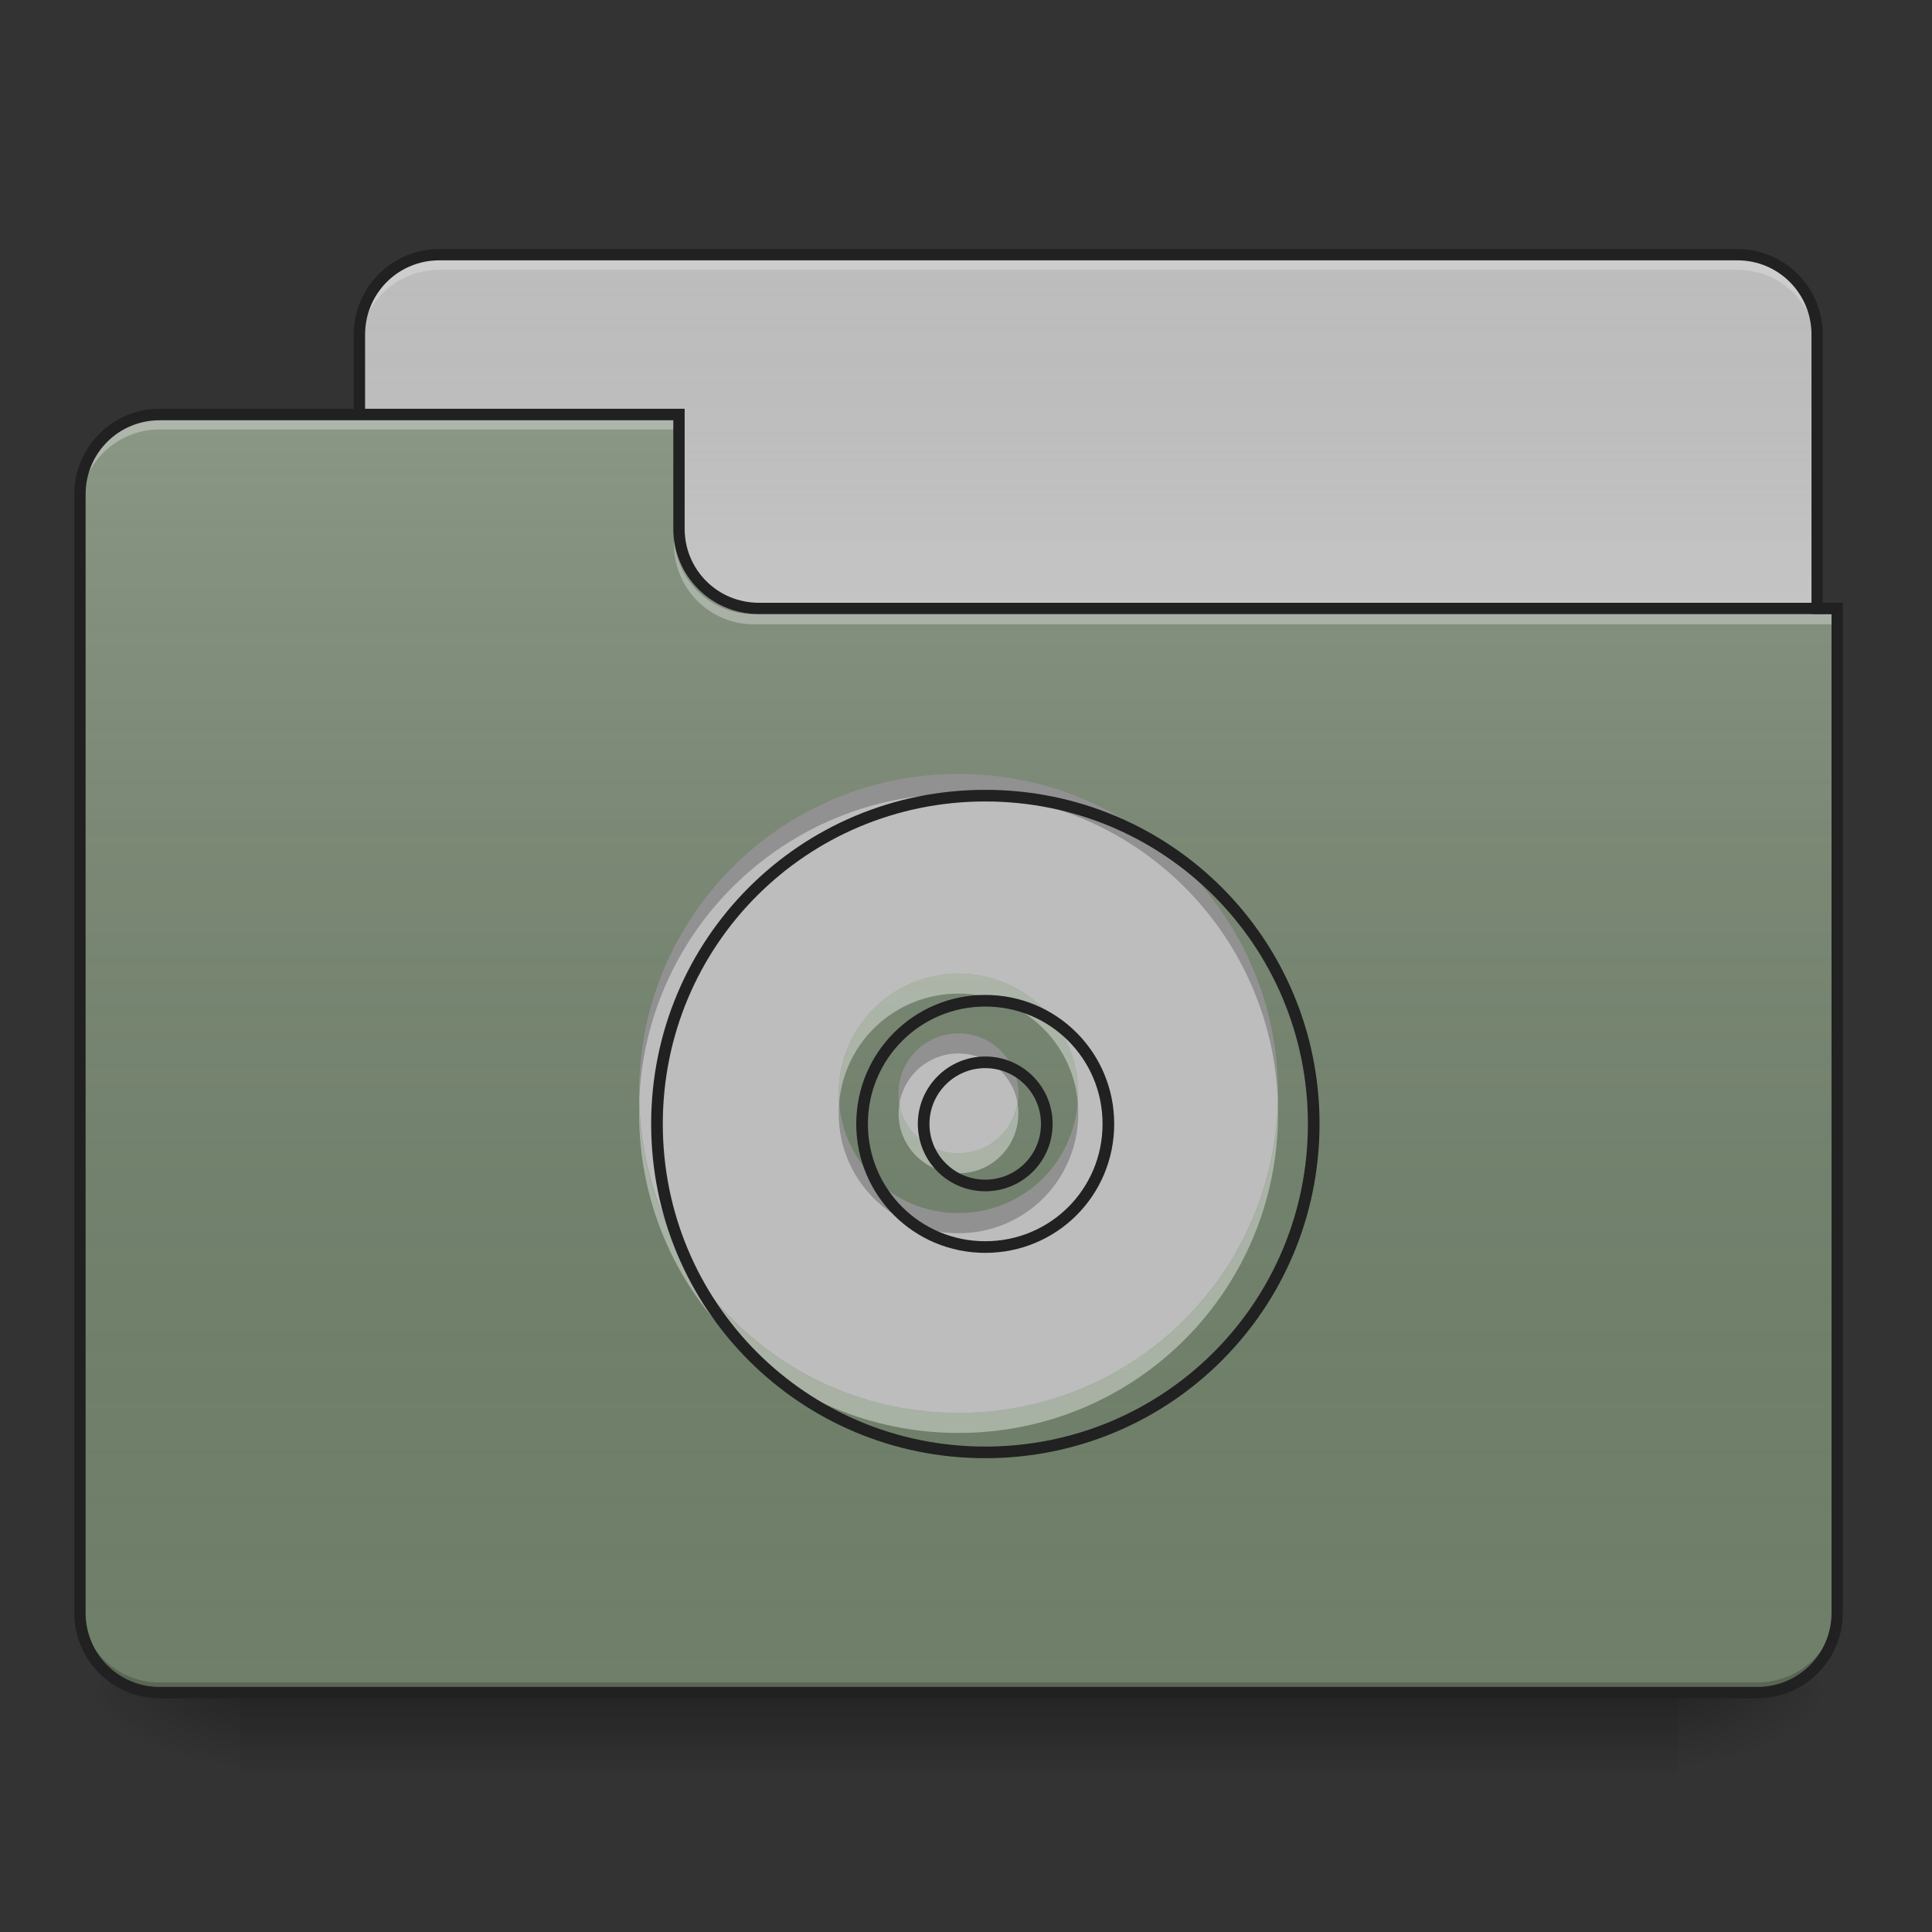 <?xml version="1.0" encoding="UTF-8"?>
<svg xmlns="http://www.w3.org/2000/svg" xmlns:xlink="http://www.w3.org/1999/xlink" width="32px" height="32px" viewBox="0 0 32 32" version="1.1">
<rect x="0" y="0" width="32" height="32" fill="#333333" stroke="none"/>
<defs>
<linearGradient id="linear0" gradientUnits="userSpaceOnUse" x1="254" y1="233.5" x2="254" y2="254.667" gradientTransform="matrix(0.063,0,0,0.063,-0,13.439)">
<stop offset="0" style="stop-color:rgb(0%,0%,0%);stop-opacity:0.275;"/>
<stop offset="1" style="stop-color:rgb(0%,0%,0%);stop-opacity:0;"/>
</linearGradient>
<radialGradient id="radial0" gradientUnits="userSpaceOnUse" cx="450.909" cy="189.579" fx="450.909" fy="189.579" r="21.167" gradientTransform="matrix(0,-0.078,-0.141,-0,54.115,63.595)">
<stop offset="0" style="stop-color:rgb(0%,0%,0%);stop-opacity:0.314;"/>
<stop offset="0.222" style="stop-color:rgb(0%,0%,0%);stop-opacity:0.275;"/>
<stop offset="1" style="stop-color:rgb(0%,0%,0%);stop-opacity:0;"/>
</radialGradient>
<radialGradient id="radial1" gradientUnits="userSpaceOnUse" cx="450.909" cy="189.579" fx="450.909" fy="189.579" r="21.167" gradientTransform="matrix(-0,0.078,0.141,0,-22.362,-7.527)">
<stop offset="0" style="stop-color:rgb(0%,0%,0%);stop-opacity:0.314;"/>
<stop offset="0.222" style="stop-color:rgb(0%,0%,0%);stop-opacity:0.275;"/>
<stop offset="1" style="stop-color:rgb(0%,0%,0%);stop-opacity:0;"/>
</radialGradient>
<radialGradient id="radial2" gradientUnits="userSpaceOnUse" cx="450.909" cy="189.579" fx="450.909" fy="189.579" r="21.167" gradientTransform="matrix(-0,-0.078,0.141,-0,-22.362,63.595)">
<stop offset="0" style="stop-color:rgb(0%,0%,0%);stop-opacity:0.314;"/>
<stop offset="0.222" style="stop-color:rgb(0%,0%,0%);stop-opacity:0.275;"/>
<stop offset="1" style="stop-color:rgb(0%,0%,0%);stop-opacity:0;"/>
</radialGradient>
<radialGradient id="radial3" gradientUnits="userSpaceOnUse" cx="450.909" cy="189.579" fx="450.909" fy="189.579" r="21.167" gradientTransform="matrix(0,0.078,-0.141,0,54.115,-7.527)">
<stop offset="0" style="stop-color:rgb(0%,0%,0%);stop-opacity:0.314;"/>
<stop offset="0.222" style="stop-color:rgb(0%,0%,0%);stop-opacity:0.275;"/>
<stop offset="1" style="stop-color:rgb(0%,0%,0%);stop-opacity:0;"/>
</radialGradient>
<linearGradient id="linear1" gradientUnits="userSpaceOnUse" x1="254" y1="-147.5" x2="254" y2="-31.083" gradientTransform="matrix(0.063,0,0,0.063,0,13.439)">
<stop offset="0" style="stop-color:rgb(64.314%,64.314%,64.314%);stop-opacity:0;"/>
<stop offset="1" style="stop-color:rgb(100%,100%,100%);stop-opacity:0.196;"/>
</linearGradient>
<linearGradient id="linear2" gradientUnits="userSpaceOnUse" x1="254" y1="233.5" x2="254" y2="-105.167" gradientTransform="matrix(0.063,0,0,0.063,-0,13.439)">
<stop offset="0" style="stop-color:rgb(34.51%,34.51%,34.51%);stop-opacity:0;"/>
<stop offset="1" style="stop-color:rgb(98.039%,98.039%,98.039%);stop-opacity:0.196;"/>
</linearGradient>
</defs>
<g id="surface1">
<path style=" stroke:none;fill-rule:nonzero;fill:url(#linear0);" d="M 3.969 28.035 L 27.785 28.035 L 27.785 29.355 L 3.969 29.355 Z M 3.969 28.035 "/>
<path style=" stroke:none;fill-rule:nonzero;fill:url(#radial0);" d="M 27.785 28.035 L 30.43 28.035 L 30.43 26.711 L 27.785 26.711 Z M 27.785 28.035 "/>
<path style=" stroke:none;fill-rule:nonzero;fill:url(#radial1);" d="M 3.969 28.035 L 1.324 28.035 L 1.324 29.355 L 3.969 29.355 Z M 3.969 28.035 "/>
<path style=" stroke:none;fill-rule:nonzero;fill:url(#radial2);" d="M 3.969 28.035 L 1.324 28.035 L 1.324 26.711 L 3.969 26.711 Z M 3.969 28.035 "/>
<path style=" stroke:none;fill-rule:nonzero;fill:url(#radial3);" d="M 27.785 28.035 L 30.43 28.035 L 30.43 29.355 L 27.785 29.355 Z M 27.785 28.035 "/>
<path style=" stroke:none;fill-rule:nonzero;fill:rgb(74.118%,74.118%,74.118%);fill-opacity:1;" d="M 7.277 4.219 L 28.777 4.219 C 29.508 4.219 30.098 4.812 30.098 5.543 L 30.098 10.504 C 30.098 11.234 29.508 11.828 28.777 11.828 L 7.277 11.828 C 6.547 11.828 5.953 11.234 5.953 10.504 L 5.953 5.543 C 5.953 4.812 6.547 4.219 7.277 4.219 Z M 7.277 4.219 "/>
<path style=" stroke:none;fill-rule:nonzero;fill:url(#linear1);" d="M 7.277 4.219 L 28.777 4.219 C 29.508 4.219 30.098 4.812 30.098 5.543 L 30.098 10.504 C 30.098 11.234 29.508 11.828 28.777 11.828 L 7.277 11.828 C 6.547 11.828 5.953 11.234 5.953 10.504 L 5.953 5.543 C 5.953 4.812 6.547 4.219 7.277 4.219 Z M 7.277 4.219 "/>
<path style=" stroke:none;fill-rule:nonzero;fill:rgb(90.196%,90.196%,90.196%);fill-opacity:0.392;" d="M 7.277 4.301 C 6.543 4.301 5.953 4.895 5.953 5.625 L 5.953 5.793 C 5.953 5.059 6.543 4.469 7.277 4.469 L 28.777 4.469 C 29.508 4.469 30.098 5.059 30.098 5.793 L 30.098 5.625 C 30.098 4.895 29.508 4.301 28.777 4.301 Z M 7.277 4.301 "/>
<path style=" stroke:none;fill-rule:nonzero;fill:rgb(12.941%,12.941%,12.941%);fill-opacity:1;" d="M 7.277 4.125 C 6.492 4.125 5.859 4.758 5.859 5.543 L 5.859 10.504 C 5.859 11.285 6.492 11.922 7.277 11.922 L 28.777 11.922 C 29.559 11.922 30.191 11.285 30.191 10.504 L 30.191 5.543 C 30.191 4.758 29.559 4.125 28.777 4.125 Z M 7.277 4.312 L 28.777 4.312 C 29.457 4.312 30.004 4.859 30.004 5.543 L 30.004 10.504 C 30.004 11.188 29.457 11.734 28.777 11.734 L 7.277 11.734 C 6.594 11.734 6.047 11.188 6.047 10.504 L 6.047 5.543 C 6.047 4.859 6.594 4.312 7.277 4.312 Z M 7.277 4.312 "/>
<path style=" stroke:none;fill-rule:nonzero;fill:rgb(43.529%,49.804%,41.176%);fill-opacity:1;" d="M 2.645 6.863 C 1.914 6.863 1.324 7.457 1.324 8.188 L 1.324 26.711 C 1.324 27.445 1.914 28.035 2.645 28.035 L 29.105 28.035 C 29.84 28.035 30.43 27.445 30.43 26.711 L 30.43 10.172 L 12.57 10.172 C 11.836 10.172 11.246 9.582 11.246 8.852 L 11.246 6.863 Z M 2.645 6.863 "/>
<path style=" stroke:none;fill-rule:nonzero;fill:url(#linear2);" d="M 2.645 6.863 C 1.914 6.863 1.324 7.457 1.324 8.188 L 1.324 26.711 C 1.324 27.445 1.914 28.035 2.645 28.035 L 29.105 28.035 C 29.84 28.035 30.43 27.445 30.43 26.711 L 30.43 10.172 L 12.57 10.172 C 11.836 10.172 11.246 9.582 11.246 8.852 L 11.246 6.863 Z M 2.645 6.863 "/>
<path style=" stroke:none;fill-rule:nonzero;fill:rgb(0%,0%,0%);fill-opacity:0.196;" d="M 2.645 28.035 C 1.914 28.035 1.324 27.445 1.324 26.711 L 1.324 26.547 C 1.324 27.277 1.914 27.867 2.645 27.867 L 29.105 27.867 C 29.84 27.867 30.43 27.277 30.43 26.547 L 30.43 26.711 C 30.43 27.445 29.84 28.035 29.105 28.035 Z M 2.645 28.035 "/>
<path style=" stroke:none;fill-rule:nonzero;fill:rgb(90.196%,90.196%,90.196%);fill-opacity:0.392;" d="M 2.645 6.949 C 1.914 6.949 1.324 7.539 1.324 8.27 L 1.324 8.438 C 1.324 7.703 1.914 7.113 2.645 7.113 L 11.246 7.113 L 11.246 6.949 Z M 2.645 6.949 "/>
<path style=" stroke:none;fill-rule:nonzero;fill:rgb(90.196%,90.196%,90.196%);fill-opacity:0.392;" d="M 12.484 10.34 C 11.754 10.34 11.164 9.75 11.164 9.016 L 11.164 8.852 C 11.164 9.582 11.754 10.176 12.484 10.172 L 30.43 10.172 L 30.43 10.34 Z M 12.484 10.34 "/>
<path style=" stroke:none;fill-rule:nonzero;fill:rgb(12.941%,12.941%,12.941%);fill-opacity:1;" d="M 2.645 6.77 C 1.863 6.77 1.23 7.406 1.23 8.188 L 1.23 26.711 C 1.23 27.496 1.863 28.129 2.645 28.129 L 29.105 28.129 C 29.891 28.129 30.523 27.496 30.523 26.711 L 30.523 9.984 L 12.57 9.984 C 11.887 9.984 11.34 9.438 11.34 8.758 L 11.34 6.77 Z M 2.645 6.961 L 11.152 6.961 L 11.152 8.758 C 11.152 9.539 11.785 10.172 12.57 10.172 L 30.336 10.172 L 30.336 26.711 C 30.336 27.395 29.789 27.941 29.105 27.941 L 2.645 27.941 C 1.965 27.941 1.418 27.395 1.418 26.711 L 1.418 8.188 C 1.418 7.504 1.965 6.961 2.645 6.961 Z M 2.645 6.961 "/>
<path style=" stroke:none;fill-rule:nonzero;fill:rgb(74.118%,74.118%,74.118%);fill-opacity:1;" d="M 15.875 12.82 C 12.945 12.82 10.586 15.18 10.586 18.109 C 10.586 21.043 12.945 23.402 15.875 23.402 C 18.809 23.402 21.168 21.043 21.168 18.109 C 21.168 15.18 18.809 12.82 15.875 12.82 Z M 15.875 16.125 C 16.977 16.125 17.859 17.012 17.859 18.109 C 17.859 19.211 16.977 20.094 15.875 20.094 C 14.777 20.094 13.891 19.211 13.891 18.109 C 13.891 17.012 14.777 16.125 15.875 16.125 Z M 15.875 17.117 C 15.328 17.117 14.883 17.562 14.883 18.109 C 14.883 18.66 15.328 19.102 15.875 19.102 C 16.426 19.102 16.867 18.66 16.867 18.109 C 16.867 17.562 16.426 17.117 15.875 17.117 Z M 15.875 17.117 "/>
<path style=" stroke:none;fill-rule:nonzero;fill:rgb(0%,0%,0%);fill-opacity:0.235;" d="M 15.875 12.82 C 12.945 12.82 10.586 15.18 10.586 18.109 C 10.586 18.168 10.586 18.223 10.586 18.277 C 10.672 15.422 13 13.148 15.875 13.148 C 18.754 13.148 21.078 15.422 21.168 18.277 C 21.168 18.223 21.168 18.168 21.168 18.109 C 21.168 15.18 18.809 12.82 15.875 12.82 Z M 15.875 17.117 C 15.328 17.117 14.883 17.562 14.883 18.109 C 14.883 18.168 14.891 18.223 14.898 18.277 C 14.977 17.805 15.383 17.449 15.875 17.449 C 16.371 17.449 16.777 17.805 16.855 18.277 C 16.863 18.223 16.867 18.168 16.867 18.109 C 16.867 17.562 16.426 17.117 15.875 17.117 Z M 13.898 18.277 C 13.895 18.332 13.891 18.387 13.891 18.441 C 13.891 19.543 14.777 20.426 15.875 20.426 C 16.977 20.426 17.859 19.543 17.859 18.441 C 17.859 18.387 17.859 18.332 17.855 18.277 C 17.77 19.297 16.922 20.094 15.875 20.094 C 14.832 20.094 13.98 19.297 13.898 18.277 Z M 13.898 18.277 "/>
<path style=" stroke:none;fill-rule:nonzero;fill:rgb(100%,100%,100%);fill-opacity:0.392;" d="M 15.875 23.734 C 12.945 23.734 10.586 21.375 10.586 18.441 C 10.586 18.387 10.586 18.332 10.586 18.277 C 10.672 21.133 13 23.402 15.875 23.402 C 18.754 23.402 21.078 21.133 21.168 18.277 C 21.168 18.332 21.168 18.387 21.168 18.441 C 21.168 21.375 18.809 23.734 15.875 23.734 Z M 15.875 19.434 C 15.328 19.434 14.883 18.992 14.883 18.441 C 14.883 18.387 14.891 18.332 14.898 18.277 C 14.977 18.746 15.383 19.102 15.875 19.102 C 16.371 19.102 16.777 18.746 16.855 18.277 C 16.863 18.332 16.867 18.387 16.867 18.441 C 16.867 18.992 16.426 19.434 15.875 19.434 Z M 13.898 18.277 C 13.895 18.223 13.891 18.168 13.891 18.109 C 13.891 17.012 14.777 16.125 15.875 16.125 C 16.977 16.125 17.859 17.012 17.859 18.109 C 17.859 18.168 17.859 18.223 17.855 18.277 C 17.77 17.254 16.922 16.457 15.875 16.457 C 14.832 16.457 13.98 17.254 13.898 18.277 Z M 13.898 18.277 "/>
<path style="fill:none;stroke-width:11.339;stroke-linecap:round;stroke-linejoin:round;stroke:rgb(12.941%,12.941%,12.941%);stroke-opacity:1;stroke-miterlimit:4;" d="M 959.908 775.202 C 782.76 775.202 640.096 917.865 640.096 1095.014 C 640.096 1272.398 782.76 1415.062 959.908 1415.062 C 1137.293 1415.062 1279.957 1272.398 1279.957 1095.014 C 1279.957 917.865 1137.293 775.202 959.908 775.202 Z M 959.908 975.025 C 1026.516 975.025 1079.897 1028.642 1079.897 1095.014 C 1079.897 1161.621 1026.516 1215.002 959.908 1215.002 C 893.537 1215.002 839.92 1161.621 839.92 1095.014 C 839.92 1028.642 893.537 975.025 959.908 975.025 Z M 959.908 1035.019 C 926.841 1035.019 899.914 1061.946 899.914 1095.014 C 899.914 1128.318 926.841 1155.008 959.908 1155.008 C 993.212 1155.008 1019.903 1128.318 1019.903 1095.014 C 1019.903 1061.946 993.212 1035.019 959.908 1035.019 Z M 959.908 1035.019 " transform="matrix(0.017,0,0,0.017,0,0)"/>
</g>
</svg>
